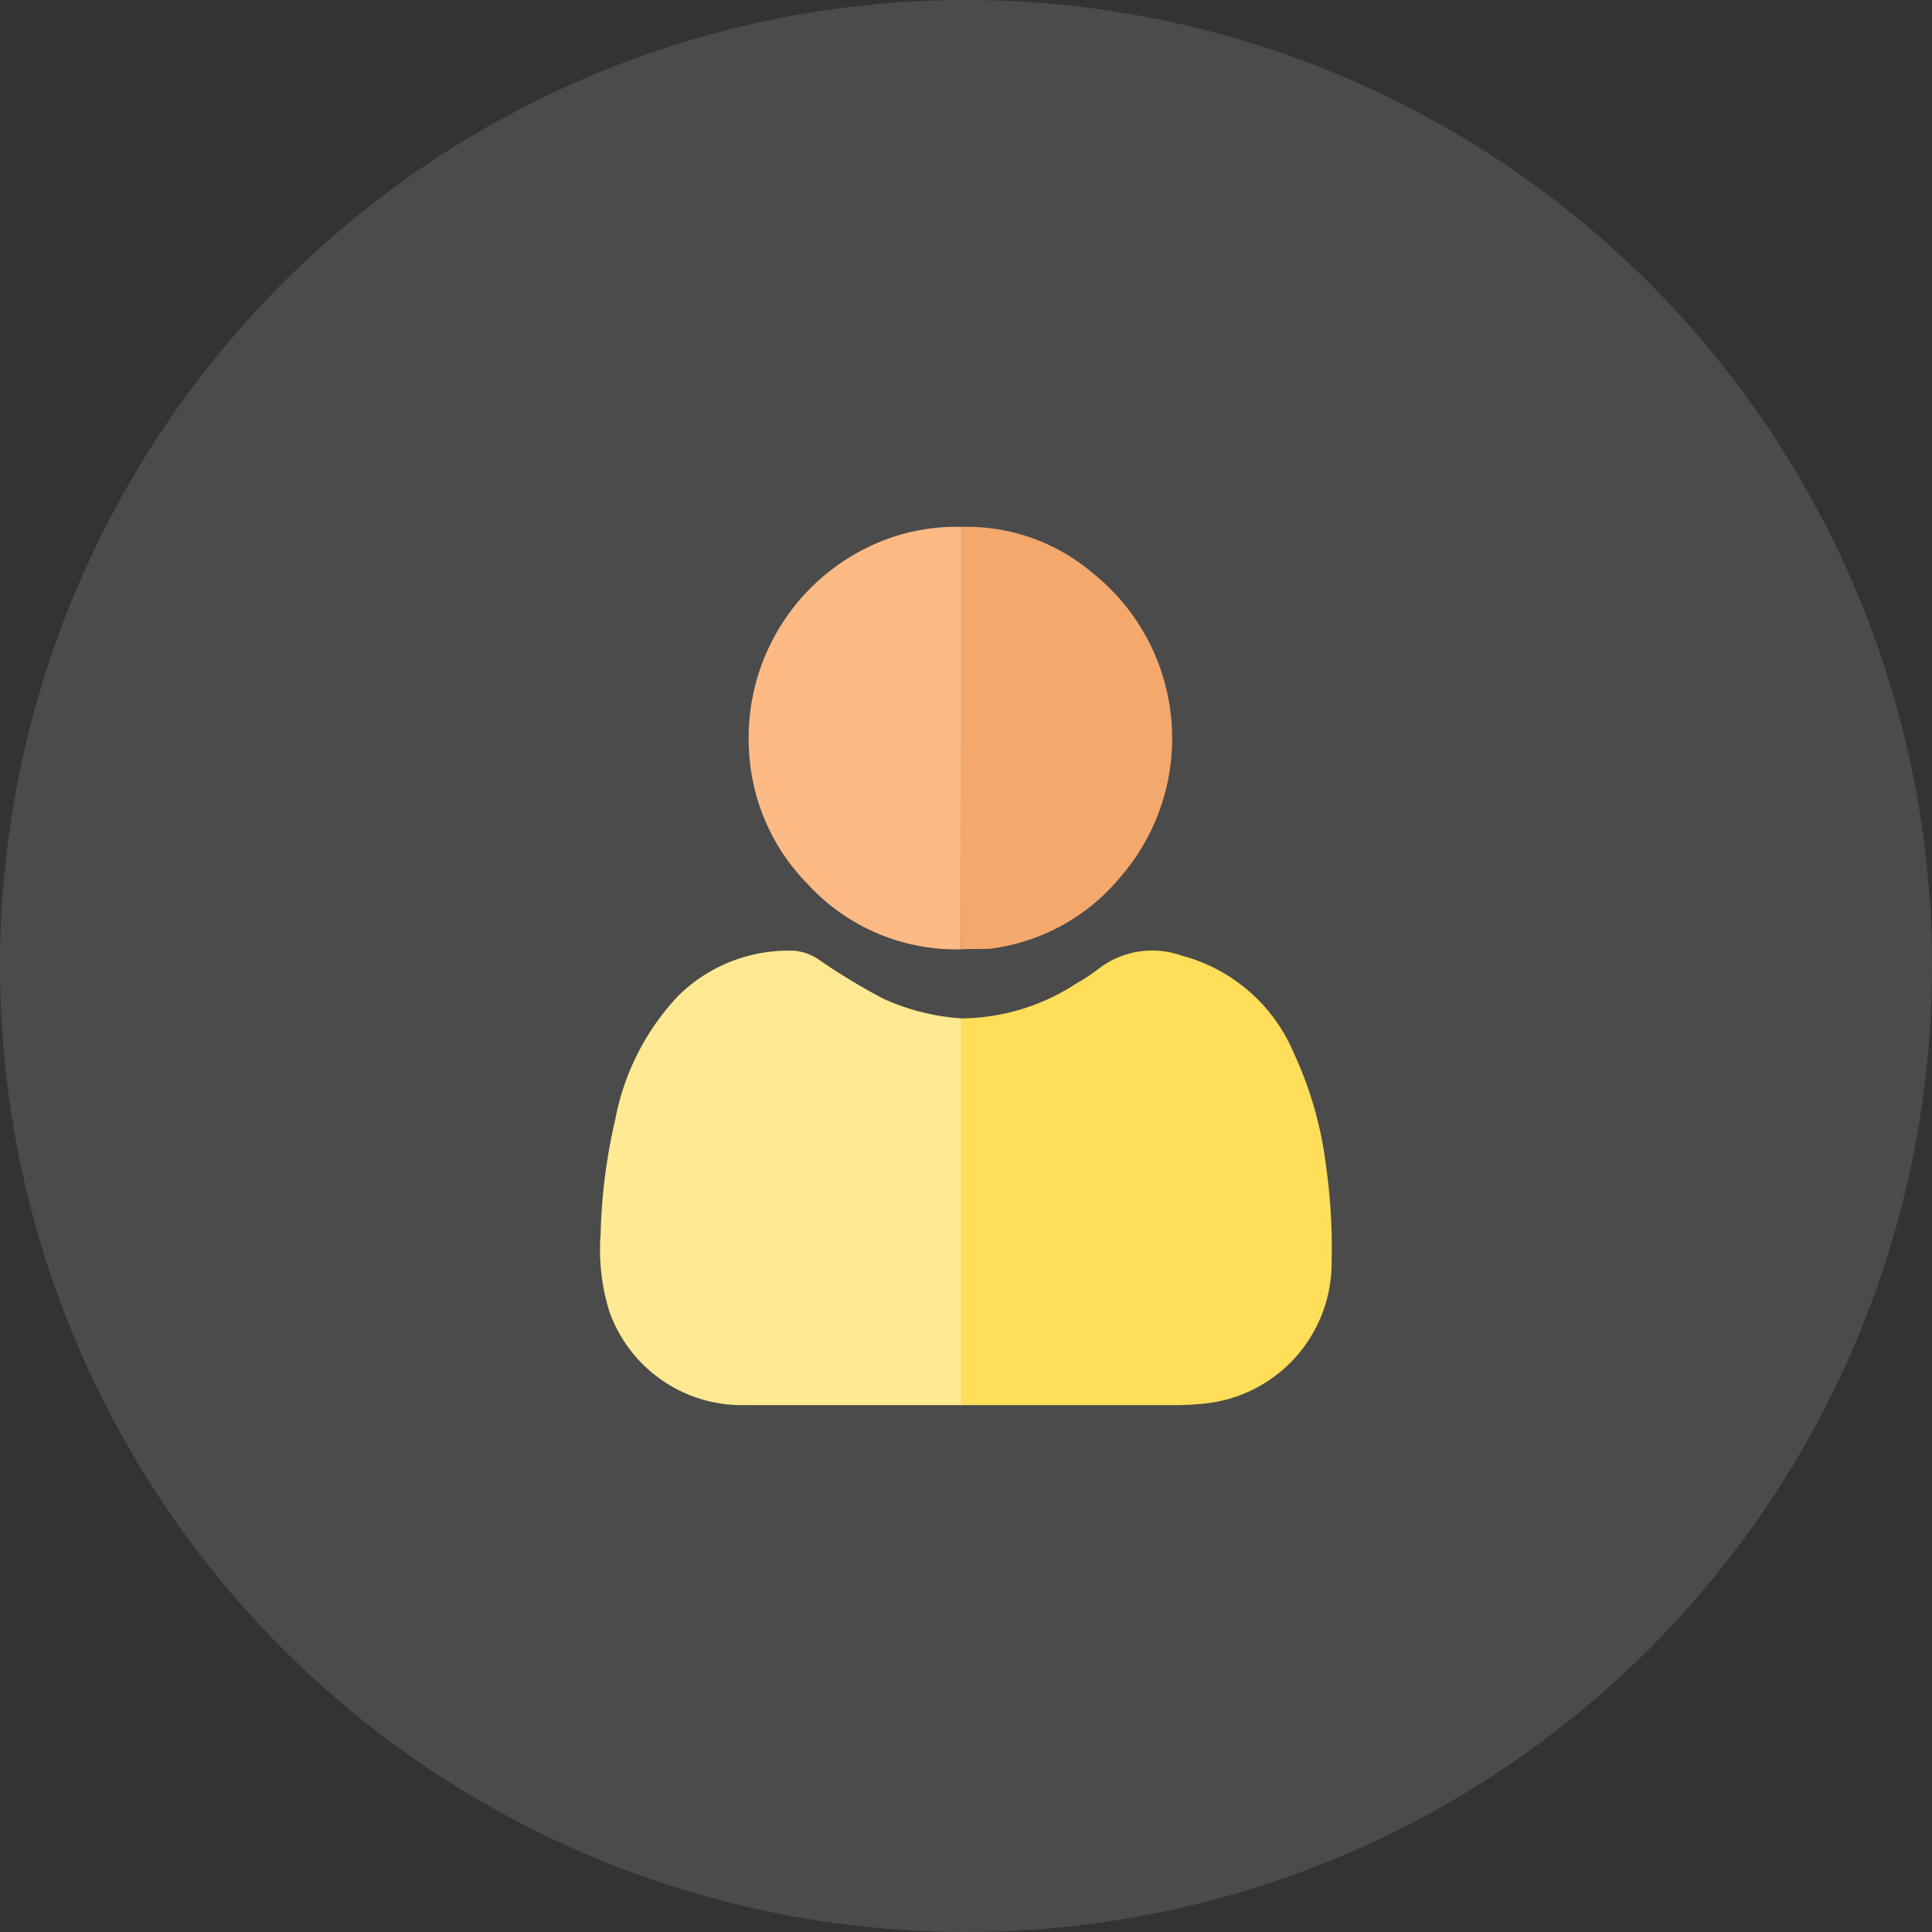 <svg xmlns="http://www.w3.org/2000/svg" xmlns:xlink="http://www.w3.org/1999/xlink" viewBox="0 0 66 66"><rect x="0" y="0" width="66" height="66" fill="#333333" stroke="none"/><defs><style>.cls-1{fill:none;}.cls-2{fill:#d9d9d9;fill-opacity:0.15;}.cls-3{clip-path:url(#clip-path);}.cls-4{fill:#ffde59;}.cls-5{fill:#ffe477;}.cls-6{fill:#fff;fill-opacity:0.2;}.cls-7{fill:#feba85;}.cls-8{fill:#f4a86c;}</style><clipPath id="clip-path"><rect class="cls-1" x="20.5" y="18" width="24.99" height="30"/></clipPath></defs><g id="Layer_2" data-name="Layer 2"><g id="Layer_1-2" data-name="Layer 1"><circle class="cls-2" cx="33" cy="33" r="33"/><g class="cls-3"><path class="cls-4" d="M32.84,34.79a7.27,7.27,0,0,0,3.94-1.2,6.13,6.13,0,0,0,.73-.48,3,3,0,0,1,2.84-.47A5.76,5.76,0,0,1,44.21,36a12.73,12.73,0,0,1,1.08,3.77,19.65,19.65,0,0,1,.2,3.34,4.83,4.83,0,0,1-4.37,4.84,8.71,8.71,0,0,1-1,.05H32.84Z"/><path class="cls-5" d="M32.84,34.79V48c-2.47,0-4.94,0-7.42,0a4.8,4.8,0,0,1-4.61-3.22,7.14,7.14,0,0,1-.29-2.64,19,19,0,0,1,.5-3.9A8.41,8.41,0,0,1,23.19,34a5.36,5.36,0,0,1,3.93-1.52,1.73,1.73,0,0,1,.89.33,21.54,21.54,0,0,0,2.17,1.31A7.65,7.65,0,0,0,32.84,34.79Z"/><path class="cls-6" d="M32.84,34.79V48c-2.47,0-4.94,0-7.42,0a4.8,4.8,0,0,1-4.61-3.22,7.14,7.14,0,0,1-.29-2.64,19,19,0,0,1,.5-3.9A8.41,8.41,0,0,1,23.19,34a5.36,5.36,0,0,1,3.93-1.52,1.73,1.73,0,0,1,.89.33,21.54,21.54,0,0,0,2.17,1.31A7.65,7.65,0,0,0,32.84,34.79Z"/><path class="cls-7" d="M32.83,32.43a6.88,6.88,0,0,1-5.24-2.23,7,7,0,0,1-2-4.52,7.24,7.24,0,0,1,4.26-7.08,6.85,6.85,0,0,1,3-.6v1.74Q32.84,26.09,32.83,32.43Z"/><path class="cls-8" d="M32.83,32.43q0-6.34,0-12.69V18a6.63,6.63,0,0,1,4.49,1.57A7.23,7.23,0,0,1,38.24,30a6.86,6.86,0,0,1-4.42,2.41C33.5,32.43,33.16,32.41,32.83,32.43Z"/></g></g></g></svg>